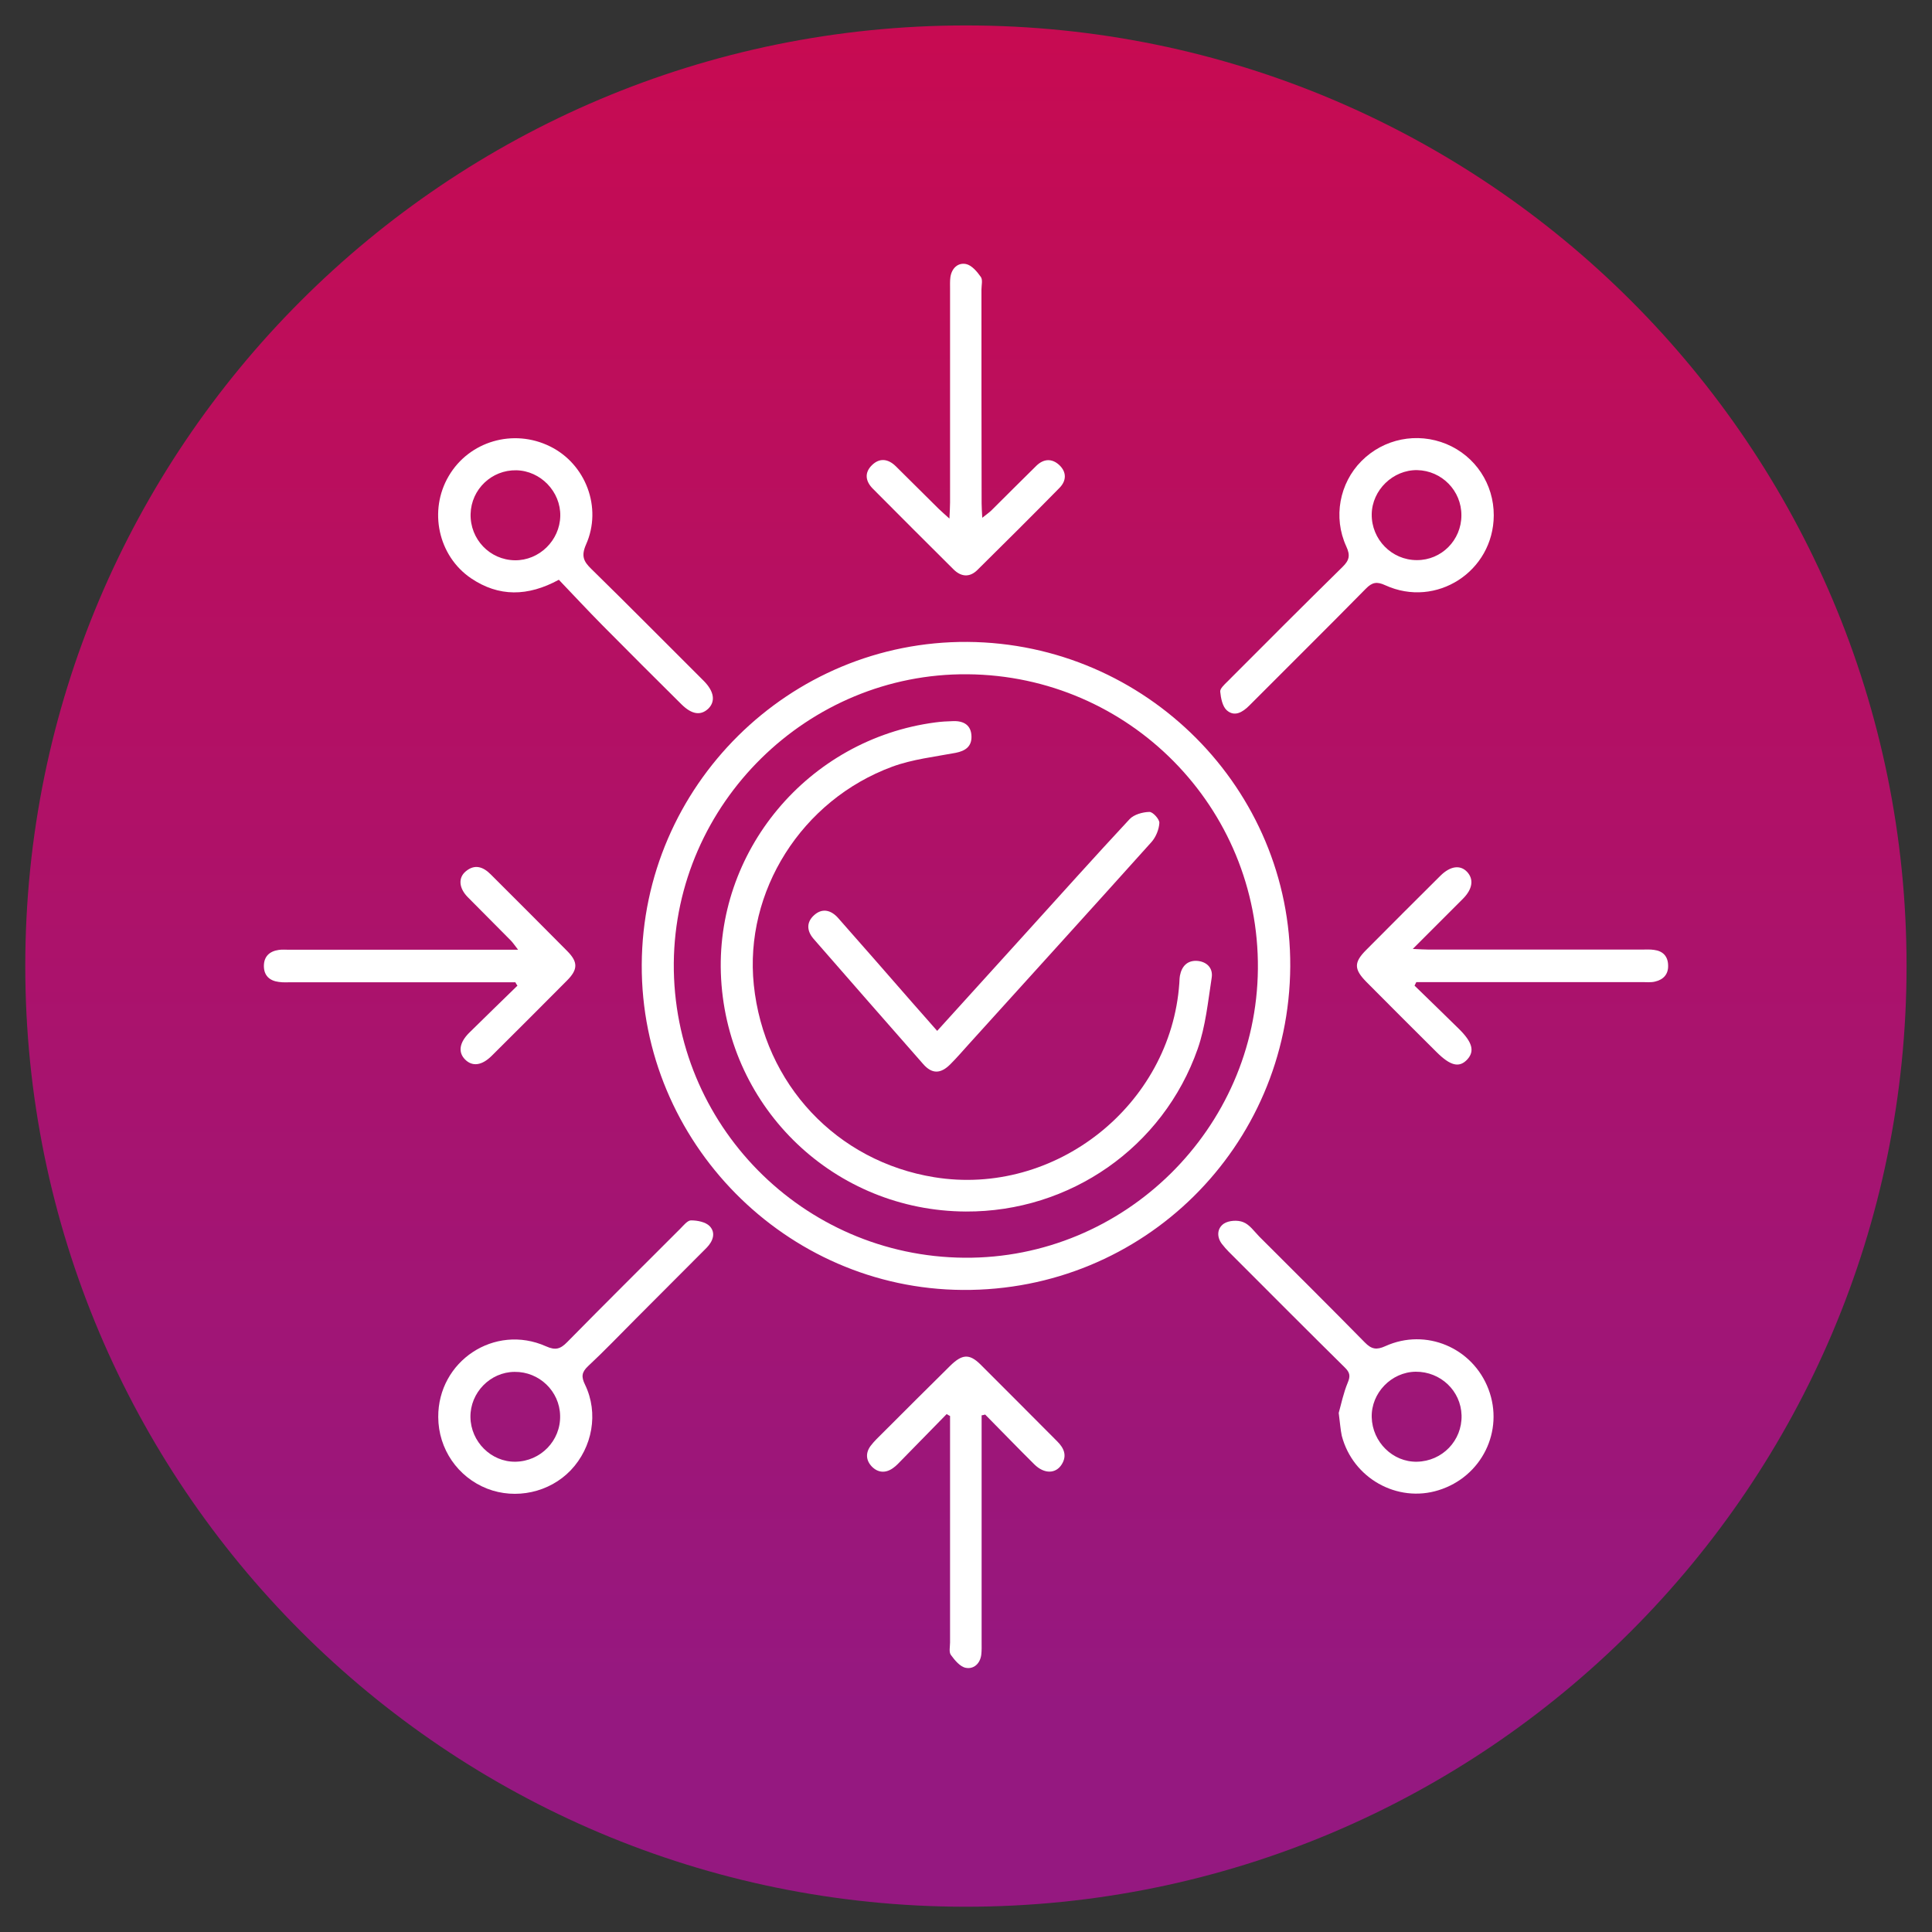 <?xml version="1.0" encoding="utf-8"?>
<!-- Generator: Adobe Illustrator 28.0.0, SVG Export Plug-In . SVG Version: 6.00 Build 0)  -->
<svg version="1.1" id="Capa_1" xmlns="http://www.w3.org/2000/svg" xmlns:xlink="http://www.w3.org/1999/xlink" x="0px" y="0px"
	 viewBox="0 0 120 120" style="enable-background:new 0 0 120 120;" xml:space="preserve">
<rect x="0" y="0" width="120" height="120" fill="#333333" stroke="none"/>
<style type="text/css">
	.st0{fill:url(#SVGID_1_);}
	.st1{fill:#FFFFFF;}
</style>
<g>
	<g>
		<linearGradient id="SVGID_1_" gradientUnits="userSpaceOnUse" x1="60" y1="106.385" x2="60" y2="2.256">
			<stop  offset="0" style="stop-color:#951880"/>
			<stop  offset="1" style="stop-color:#C70B52"/>
		</linearGradient>
		<path class="st0" d="M60,1.58C27.73,1.58,1.57,27.73,1.57,60c0,32.27,26.15,58.43,58.42,58.43c32.27,0,58.43-26.16,58.43-58.43
			C118.43,27.73,92.27,1.58,60,1.58z"/>
	</g>
	<g>
		<path class="st1" d="M80.14,60.03C80.07,71.24,71,80.2,59.79,80.12c-10.99-0.07-19.98-9.19-19.93-20.2
			c0.05-11.1,9.16-20.12,20.23-20.05C71.19,39.95,80.2,49.02,80.14,60.03z M59.9,78.12c9.92,0.08,18.14-8.01,18.23-17.94
			c0.09-10.02-7.99-18.22-18.04-18.3c-9.92-0.08-18.15,8.02-18.24,17.94C41.78,69.84,49.86,78.04,59.9,78.12z"/>
		<path class="st1" d="M27.22,88.02c-0.02-3.48,3.5-5.82,6.69-4.4c0.6,0.27,0.9,0.17,1.33-0.27c2.32-2.36,4.67-4.69,7.01-7.03
			c0.2-0.2,0.45-0.52,0.67-0.52c0.4,0,0.91,0.1,1.16,0.36c0.39,0.41,0.21,0.93-0.19,1.34c-1.46,1.46-2.92,2.92-4.38,4.39
			c-0.99,0.99-1.96,2.01-2.99,2.97c-0.4,0.38-0.42,0.66-0.18,1.15c0.85,1.76,0.46,3.89-0.89,5.31c-1.32,1.38-3.41,1.84-5.2,1.14
			C28.43,91.74,27.23,90,27.22,88.02z M31.96,85.21c-1.51,0.01-2.76,1.29-2.74,2.81c0.02,1.53,1.29,2.79,2.79,2.77
			c1.57-0.02,2.82-1.31,2.78-2.86C34.76,86.41,33.49,85.19,31.96,85.21z"/>
		<path class="st1" d="M34.71,36.01c-1.93,1.05-3.73,1.07-5.45-0.09c-2.05-1.39-2.65-4.21-1.39-6.35c1.27-2.17,4.02-2.97,6.3-1.84
			c2.21,1.09,3.25,3.8,2.23,6.09c-0.31,0.71-0.16,1.05,0.34,1.53c2.31,2.26,4.58,4.56,6.87,6.84c0.04,0.04,0.07,0.07,0.11,0.11
			c0.64,0.65,0.73,1.27,0.27,1.72c-0.47,0.44-1.02,0.36-1.66-0.27c-1.63-1.62-3.27-3.25-4.89-4.89
			C36.52,37.93,35.62,36.96,34.71,36.01z M32.07,29.21c-1.53-0.03-2.8,1.18-2.84,2.71c-0.04,1.57,1.19,2.86,2.75,2.88
			c1.51,0.02,2.79-1.23,2.82-2.75C34.83,30.54,33.58,29.24,32.07,29.21z"/>
		<path class="st1" d="M92.78,32.02c-0.02,3.47-3.57,5.78-6.74,4.33c-0.52-0.24-0.81-0.19-1.21,0.22c-2.4,2.44-4.83,4.84-7.24,7.26
			c-0.41,0.41-0.91,0.71-1.39,0.29c-0.27-0.24-0.37-0.75-0.41-1.16c-0.02-0.19,0.26-0.44,0.44-0.62c2.37-2.38,4.75-4.76,7.15-7.12
			c0.43-0.42,0.5-0.72,0.24-1.28c-0.83-1.81-0.42-3.93,0.94-5.3c1.39-1.4,3.46-1.81,5.28-1.06C91.64,28.33,92.79,30.07,92.78,32.02z
			 M90.77,32.01c0.01-1.53-1.22-2.78-2.75-2.81c-1.5-0.02-2.8,1.24-2.82,2.74c-0.02,1.56,1.24,2.85,2.8,2.85
			C89.53,34.8,90.77,33.55,90.77,32.01z"/>
		<path class="st1" d="M83.15,87.76c0.15-0.53,0.29-1.23,0.56-1.88c0.18-0.42,0.13-0.64-0.19-0.95c-2.26-2.23-4.5-4.48-6.75-6.73
			c-0.3-0.3-0.61-0.59-0.87-0.93c-0.34-0.44-0.31-0.98,0.12-1.27c0.31-0.2,0.86-0.23,1.2-0.09c0.39,0.15,0.68,0.57,0.99,0.89
			c2.19,2.19,4.39,4.37,6.56,6.58c0.42,0.43,0.73,0.48,1.28,0.23c2.52-1.14,5.42,0.1,6.4,2.67c0.99,2.6-0.42,5.45-3.1,6.28
			c-2.56,0.8-5.32-0.74-6.01-3.38C83.26,88.8,83.23,88.37,83.15,87.76z M87.93,85.2c-1.51,0.02-2.77,1.32-2.73,2.83
			c0.04,1.54,1.31,2.79,2.81,2.76c1.57-0.03,2.81-1.31,2.77-2.88C90.74,86.39,89.48,85.19,87.93,85.2z"/>
		<path class="st1" d="M32.01,61.01c-0.26,0-0.52,0-0.78,0c-4.37,0-8.74,0-13.12,0c-0.26,0-0.53,0.02-0.79-0.02
			c-0.57-0.07-0.93-0.39-0.93-0.99c0-0.59,0.35-0.92,0.93-1c0.21-0.03,0.42-0.01,0.64-0.01c4.4,0,8.8,0,13.2,0c0.29,0,0.58,0,1.02,0
			c-0.2-0.26-0.31-0.42-0.44-0.56c-0.89-0.91-1.8-1.8-2.69-2.71c-0.55-0.56-0.6-1.2-0.12-1.6c0.55-0.46,1.07-0.29,1.54,0.18
			c1.59,1.59,3.19,3.18,4.77,4.78c0.67,0.68,0.66,1.14-0.03,1.83c-1.55,1.56-3.1,3.11-4.66,4.66c-0.62,0.62-1.21,0.69-1.66,0.24
			c-0.45-0.45-0.36-1.05,0.25-1.66c0.99-0.98,2-1.95,3-2.93C32.09,61.16,32.05,61.09,32.01,61.01z"/>
		<path class="st1" d="M87.86,61.22c0.92,0.9,1.85,1.79,2.76,2.69c0.84,0.83,0.98,1.38,0.52,1.89c-0.5,0.54-1.05,0.41-1.93-0.47
			c-1.45-1.44-2.89-2.88-4.33-4.33c-0.79-0.8-0.8-1.22-0.02-2c1.53-1.54,3.07-3.08,4.61-4.61c0.62-0.61,1.23-0.68,1.65-0.24
			c0.43,0.46,0.35,1.06-0.25,1.67c-0.99,0.99-1.98,1.98-3.12,3.12c0.46,0.02,0.73,0.04,1,0.04c4.4,0,8.8,0,13.2,0
			c0.27,0,0.53-0.02,0.79,0.02c0.55,0.07,0.86,0.4,0.87,0.96c0.02,0.56-0.3,0.89-0.82,1.01c-0.25,0.06-0.53,0.03-0.79,0.03
			c-4.37,0-8.75,0-13.12,0c-0.3,0-0.61,0-0.91,0C87.93,61.08,87.89,61.15,87.86,61.22z"/>
		<path class="st1" d="M58.97,32.21c0.02-0.44,0.04-0.72,0.04-1c0-4.43,0-8.85,0-13.28c0-0.24-0.01-0.48,0.02-0.71
			c0.08-0.56,0.47-0.92,0.97-0.82c0.35,0.07,0.69,0.47,0.92,0.8c0.13,0.18,0.04,0.51,0.04,0.78c0,4.43,0,8.85,0.01,13.28
			c0,0.26,0.02,0.51,0.04,0.9c0.25-0.2,0.41-0.31,0.55-0.44c0.94-0.93,1.87-1.87,2.82-2.8c0.45-0.43,0.96-0.46,1.42-0.03
			c0.46,0.44,0.44,0.97,0.01,1.41c-1.69,1.72-3.4,3.42-5.11,5.11c-0.48,0.47-1.01,0.42-1.48-0.05c-1.67-1.66-3.34-3.33-5-5
			c-0.46-0.46-0.55-0.99-0.06-1.47c0.48-0.47,1.01-0.39,1.48,0.07c0.89,0.88,1.77,1.76,2.65,2.63
			C58.48,31.77,58.67,31.94,58.97,32.21z"/>
		<path class="st1" d="M58.8,87.83c-0.92,0.94-1.84,1.88-2.76,2.82c-0.19,0.19-0.36,0.39-0.58,0.54c-0.45,0.32-0.92,0.29-1.3-0.09
			c-0.38-0.39-0.41-0.86-0.08-1.3c0.22-0.29,0.5-0.55,0.76-0.81c1.39-1.39,2.77-2.77,4.17-4.15c0.75-0.74,1.2-0.77,1.89-0.09
			c1.6,1.59,3.18,3.19,4.77,4.78c0.41,0.41,0.62,0.87,0.28,1.42c-0.37,0.6-1.09,0.61-1.7,0.01c-1.03-1.02-2.04-2.07-3.06-3.1
			c-0.07,0.02-0.15,0.04-0.22,0.05c0,0.26,0,0.53,0,0.79c0,4.43,0,8.85,0,13.28c0,0.26,0.01,0.53-0.02,0.79
			c-0.07,0.57-0.48,0.92-0.97,0.82c-0.35-0.07-0.68-0.47-0.92-0.8c-0.13-0.18-0.05-0.51-0.05-0.78c0-4.4,0-8.8,0-13.2
			c0-0.29,0-0.57,0-0.86C58.95,87.92,58.87,87.88,58.8,87.83z"/>
		<path class="st1" d="M59.99,75.25c-8.12-0.04-14.74-6.34-15.2-14.45c-0.45-7.89,5.39-14.89,13.31-15.93
			c0.37-0.05,0.74-0.07,1.11-0.08c0.65-0.02,1.11,0.25,1.13,0.94c0.02,0.63-0.37,0.91-0.98,1.03c-1.32,0.25-2.69,0.4-3.94,0.86
			c-5.64,2.08-9.2,7.76-8.6,13.55c0.64,6.17,5.15,10.97,11.21,11.95c7.51,1.22,14.69-4.47,15.22-12.05
			c0.01-0.16,0.01-0.32,0.04-0.48c0.11-0.57,0.45-0.93,1.03-0.91c0.61,0.03,1.04,0.43,0.94,1.05c-0.23,1.49-0.38,3.02-0.87,4.42
			C72.24,71.27,66.45,75.28,59.99,75.25z"/>
		<path class="st1" d="M58.21,64.03c1.89-2.09,3.71-4.09,5.52-6.09c2.14-2.36,4.26-4.73,6.43-7.06c0.27-0.29,0.81-0.44,1.23-0.45
			c0.21-0.01,0.63,0.45,0.62,0.68c-0.02,0.4-0.21,0.87-0.48,1.18c-3.77,4.2-7.57,8.38-11.36,12.57c-0.37,0.41-0.74,0.84-1.13,1.23
			c-0.61,0.62-1.15,0.63-1.7,0c-2.28-2.59-4.54-5.18-6.81-7.78c-0.43-0.5-0.45-1.04,0.05-1.48c0.51-0.45,1.05-0.29,1.47,0.18
			c1.55,1.75,3.08,3.51,4.61,5.26C57.16,62.84,57.65,63.4,58.21,64.03z"/>
	</g>
</g>
</svg>

